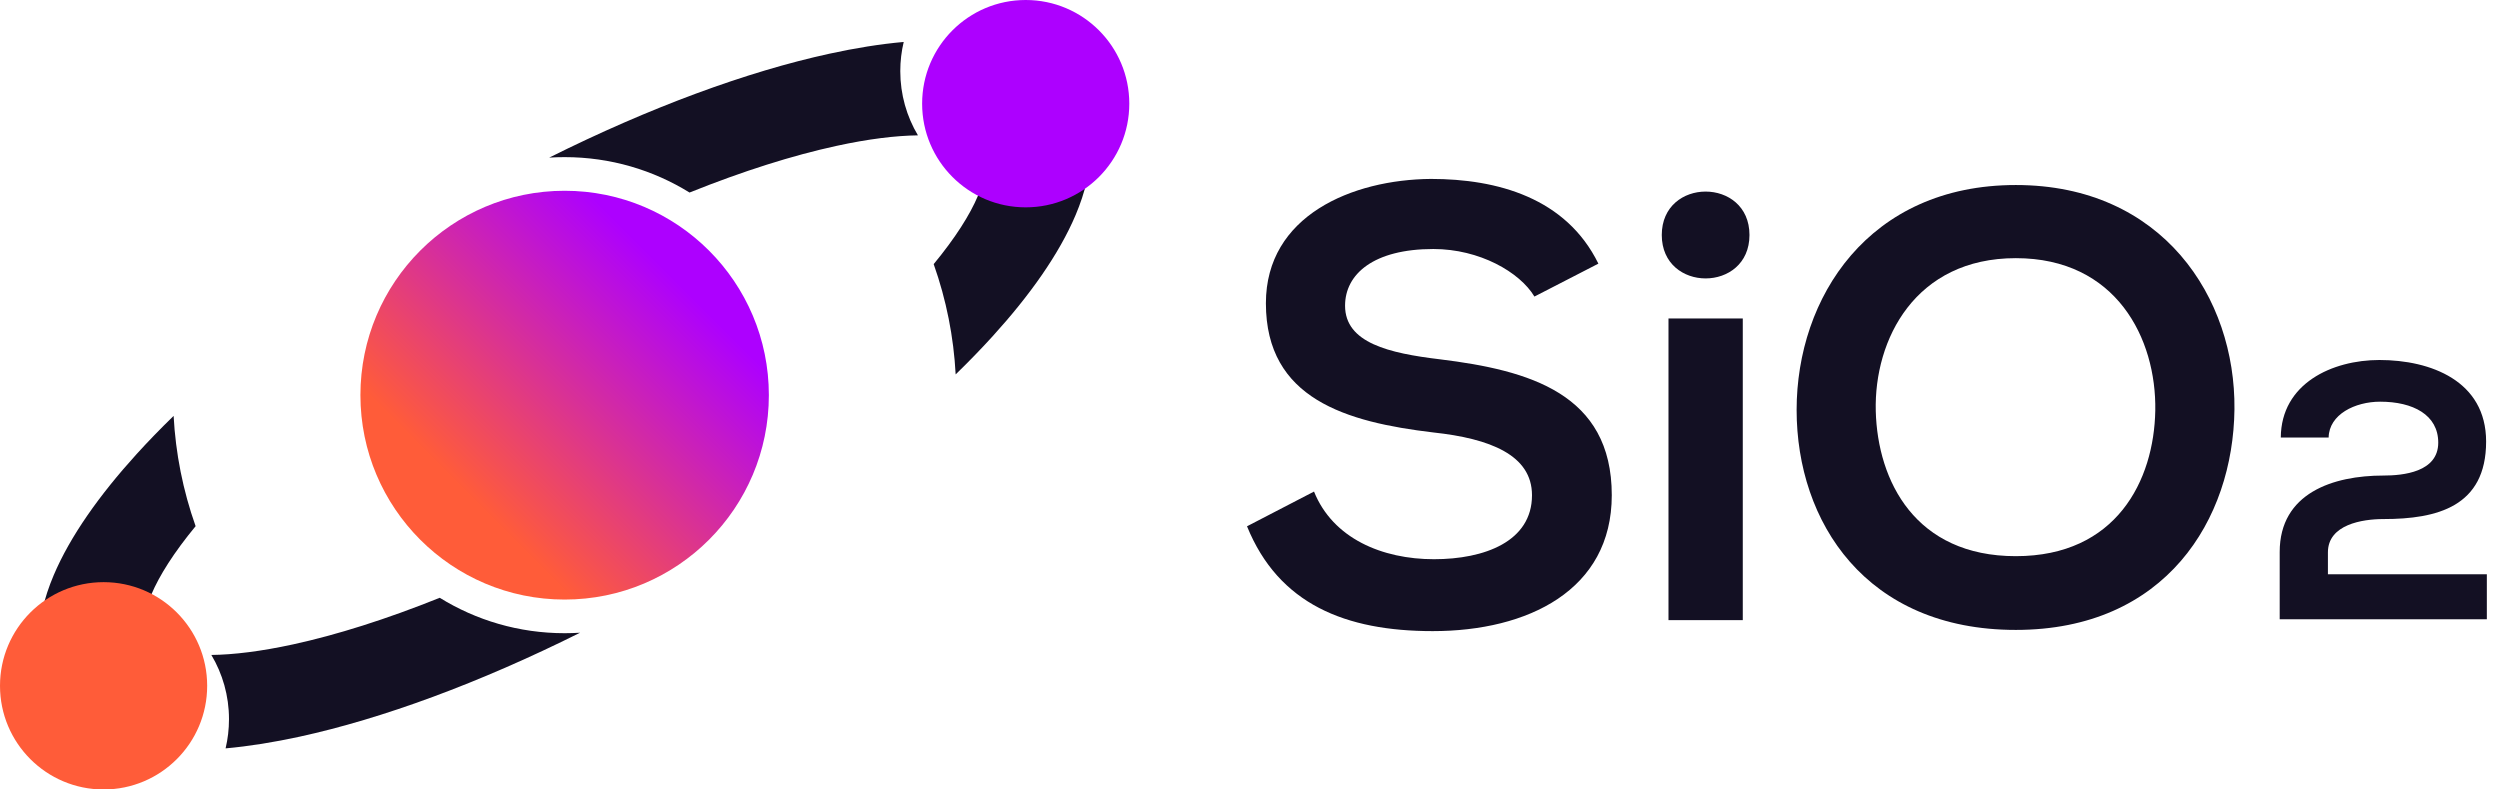<svg width="114" height="36" viewBox="0 0 114 36" fill="none" xmlns="http://www.w3.org/2000/svg">
<path d="M72.886 12.022C71.414 9.021 68.276 8.159 65.25 8.159C61.668 8.187 57.725 9.827 57.725 13.829C57.725 18.191 61.39 19.247 65.361 19.72C67.943 19.998 69.859 20.748 69.859 22.582C69.859 24.694 67.693 25.5 65.389 25.5C63.029 25.5 60.779 24.555 59.919 22.415L56.864 23.999C58.308 27.556 61.362 28.779 65.333 28.779C69.665 28.779 73.497 26.917 73.497 22.582C73.497 17.941 69.721 16.885 65.666 16.385C63.334 16.107 61.335 15.635 61.335 13.94C61.335 12.495 62.64 11.355 65.361 11.355C67.471 11.355 69.304 12.411 69.97 13.523L72.886 12.022Z" fill="#131023"/>
<path d="M79.471 14.523V28.279H76.083V14.523H79.471ZM75.777 10.716C75.777 13.356 79.776 13.356 79.776 10.716C79.776 8.076 75.777 8.076 75.777 10.716Z" fill="#131023"/>
<path d="M91.922 8.437C85.202 8.437 81.926 13.578 81.926 18.692C81.926 23.805 85.091 28.724 91.922 28.724C98.753 28.724 101.835 23.694 101.891 18.664C101.946 13.578 98.614 8.437 91.922 8.437ZM91.922 11.772C96.504 11.772 98.336 15.44 98.281 18.719C98.225 21.915 96.504 25.361 91.922 25.361C87.34 25.361 85.619 21.943 85.535 18.747C85.452 15.468 87.34 11.772 91.922 11.772Z" fill="#131023"/>
<path d="M106.186 19.951C106.203 18.9 107.386 18.317 108.535 18.317C110.035 18.317 111.184 18.917 111.184 20.184C111.184 21.535 109.568 21.685 108.685 21.685C106.386 21.685 103.954 22.485 103.954 25.169C103.954 26.203 103.954 27.22 103.954 28.237H113.4V26.186H106.153V25.186C106.153 23.919 107.719 23.669 108.685 23.669C111.134 23.669 113.367 23.102 113.367 20.134C113.367 17.366 110.834 16.416 108.502 16.416C106.353 16.416 104.02 17.483 104.004 19.951H106.186Z" fill="#131023"/>
<path d="M41.209 1.913C40.133 2.009 38.999 2.192 37.831 2.447C34.062 3.267 29.636 4.895 25.044 7.187C25.277 7.172 25.512 7.165 25.748 7.165C27.837 7.165 29.788 7.756 31.443 8.78C33.883 7.8 36.15 7.086 38.132 6.655C39.597 6.335 40.844 6.185 41.858 6.172C41.347 5.315 41.053 4.314 41.053 3.244C41.053 2.786 41.107 2.34 41.209 1.913Z" fill="#131023"/>
<path d="M46.772 8.967C47.785 8.967 48.736 8.704 49.56 8.242C49.442 8.764 49.267 9.287 49.05 9.801C48.294 11.59 46.953 13.475 45.265 15.333C44.743 15.907 44.18 16.488 43.578 17.073C43.488 15.369 43.154 13.675 42.576 12.044C43.566 10.844 44.23 9.792 44.593 8.931C44.644 8.811 44.688 8.697 44.725 8.59C45.361 8.834 46.051 8.967 46.772 8.967Z" fill="#131023"/>
<path d="M6.23 20.706C6.752 20.131 7.315 19.55 7.917 18.965C8.008 20.67 8.342 22.364 8.92 23.994C7.929 25.195 7.266 26.247 6.902 27.108C6.852 27.228 6.808 27.341 6.77 27.449C6.135 27.205 5.445 27.071 4.723 27.071C3.711 27.071 2.76 27.335 1.935 27.797C2.053 27.274 2.228 26.751 2.445 26.238C3.201 24.449 4.543 22.564 6.23 20.706Z" fill="#131023"/>
<path d="M10.287 34.126C11.362 34.029 12.496 33.846 13.664 33.592C17.433 32.771 21.86 31.144 26.451 28.852C26.219 28.866 25.984 28.874 25.748 28.874C23.659 28.874 21.708 28.283 20.052 27.259C17.613 28.239 15.346 28.953 13.364 29.384C11.898 29.703 10.651 29.854 9.638 29.866C10.149 30.723 10.442 31.724 10.442 32.794C10.442 33.253 10.388 33.698 10.287 34.126Z" fill="#131023"/>
<path d="M51.496 4.727C51.496 7.338 49.381 9.455 46.772 9.455C44.163 9.455 42.049 7.338 42.049 4.727C42.049 2.116 44.163 0 46.772 0C49.381 0 51.496 2.116 51.496 4.727Z" fill="url(#paint0_linear_1855_10452)"/>
<path d="M9.447 31.273C9.447 33.883 7.332 36 4.724 36C2.115 36 0 33.883 0 31.273C0 28.662 2.115 26.546 4.724 26.546C7.332 26.546 9.447 28.662 9.447 31.273Z" fill="url(#paint1_linear_1855_10452)"/>
<path d="M35.06 18.019C35.06 23.167 30.891 27.34 25.747 27.34C20.604 27.34 16.435 23.167 16.435 18.019C16.435 12.872 20.604 8.699 25.747 8.699C30.891 8.699 35.06 12.872 35.06 18.019Z" fill="url(#paint2_linear_1855_10452)"/>
<defs>
<linearGradient id="paint0_linear_1855_10452" x1="26.443" y1="27.659" x2="36.082" y2="18.027" gradientUnits="userSpaceOnUse">
<stop stop-color="#FF5C39"/>
<stop offset="1" stop-color="#AD00FF"/>
</linearGradient>
<linearGradient id="paint1_linear_1855_10452" x1="26.443" y1="27.659" x2="36.082" y2="18.027" gradientUnits="userSpaceOnUse">
<stop stop-color="#FF5C39"/>
<stop offset="1" stop-color="#AD00FF"/>
</linearGradient>
<linearGradient id="paint2_linear_1855_10452" x1="26.443" y1="27.659" x2="36.082" y2="18.027" gradientUnits="userSpaceOnUse">
<stop stop-color="#FF5C39"/>
<stop offset="1" stop-color="#AD00FF"/>
</linearGradient>
</defs>
</svg>
